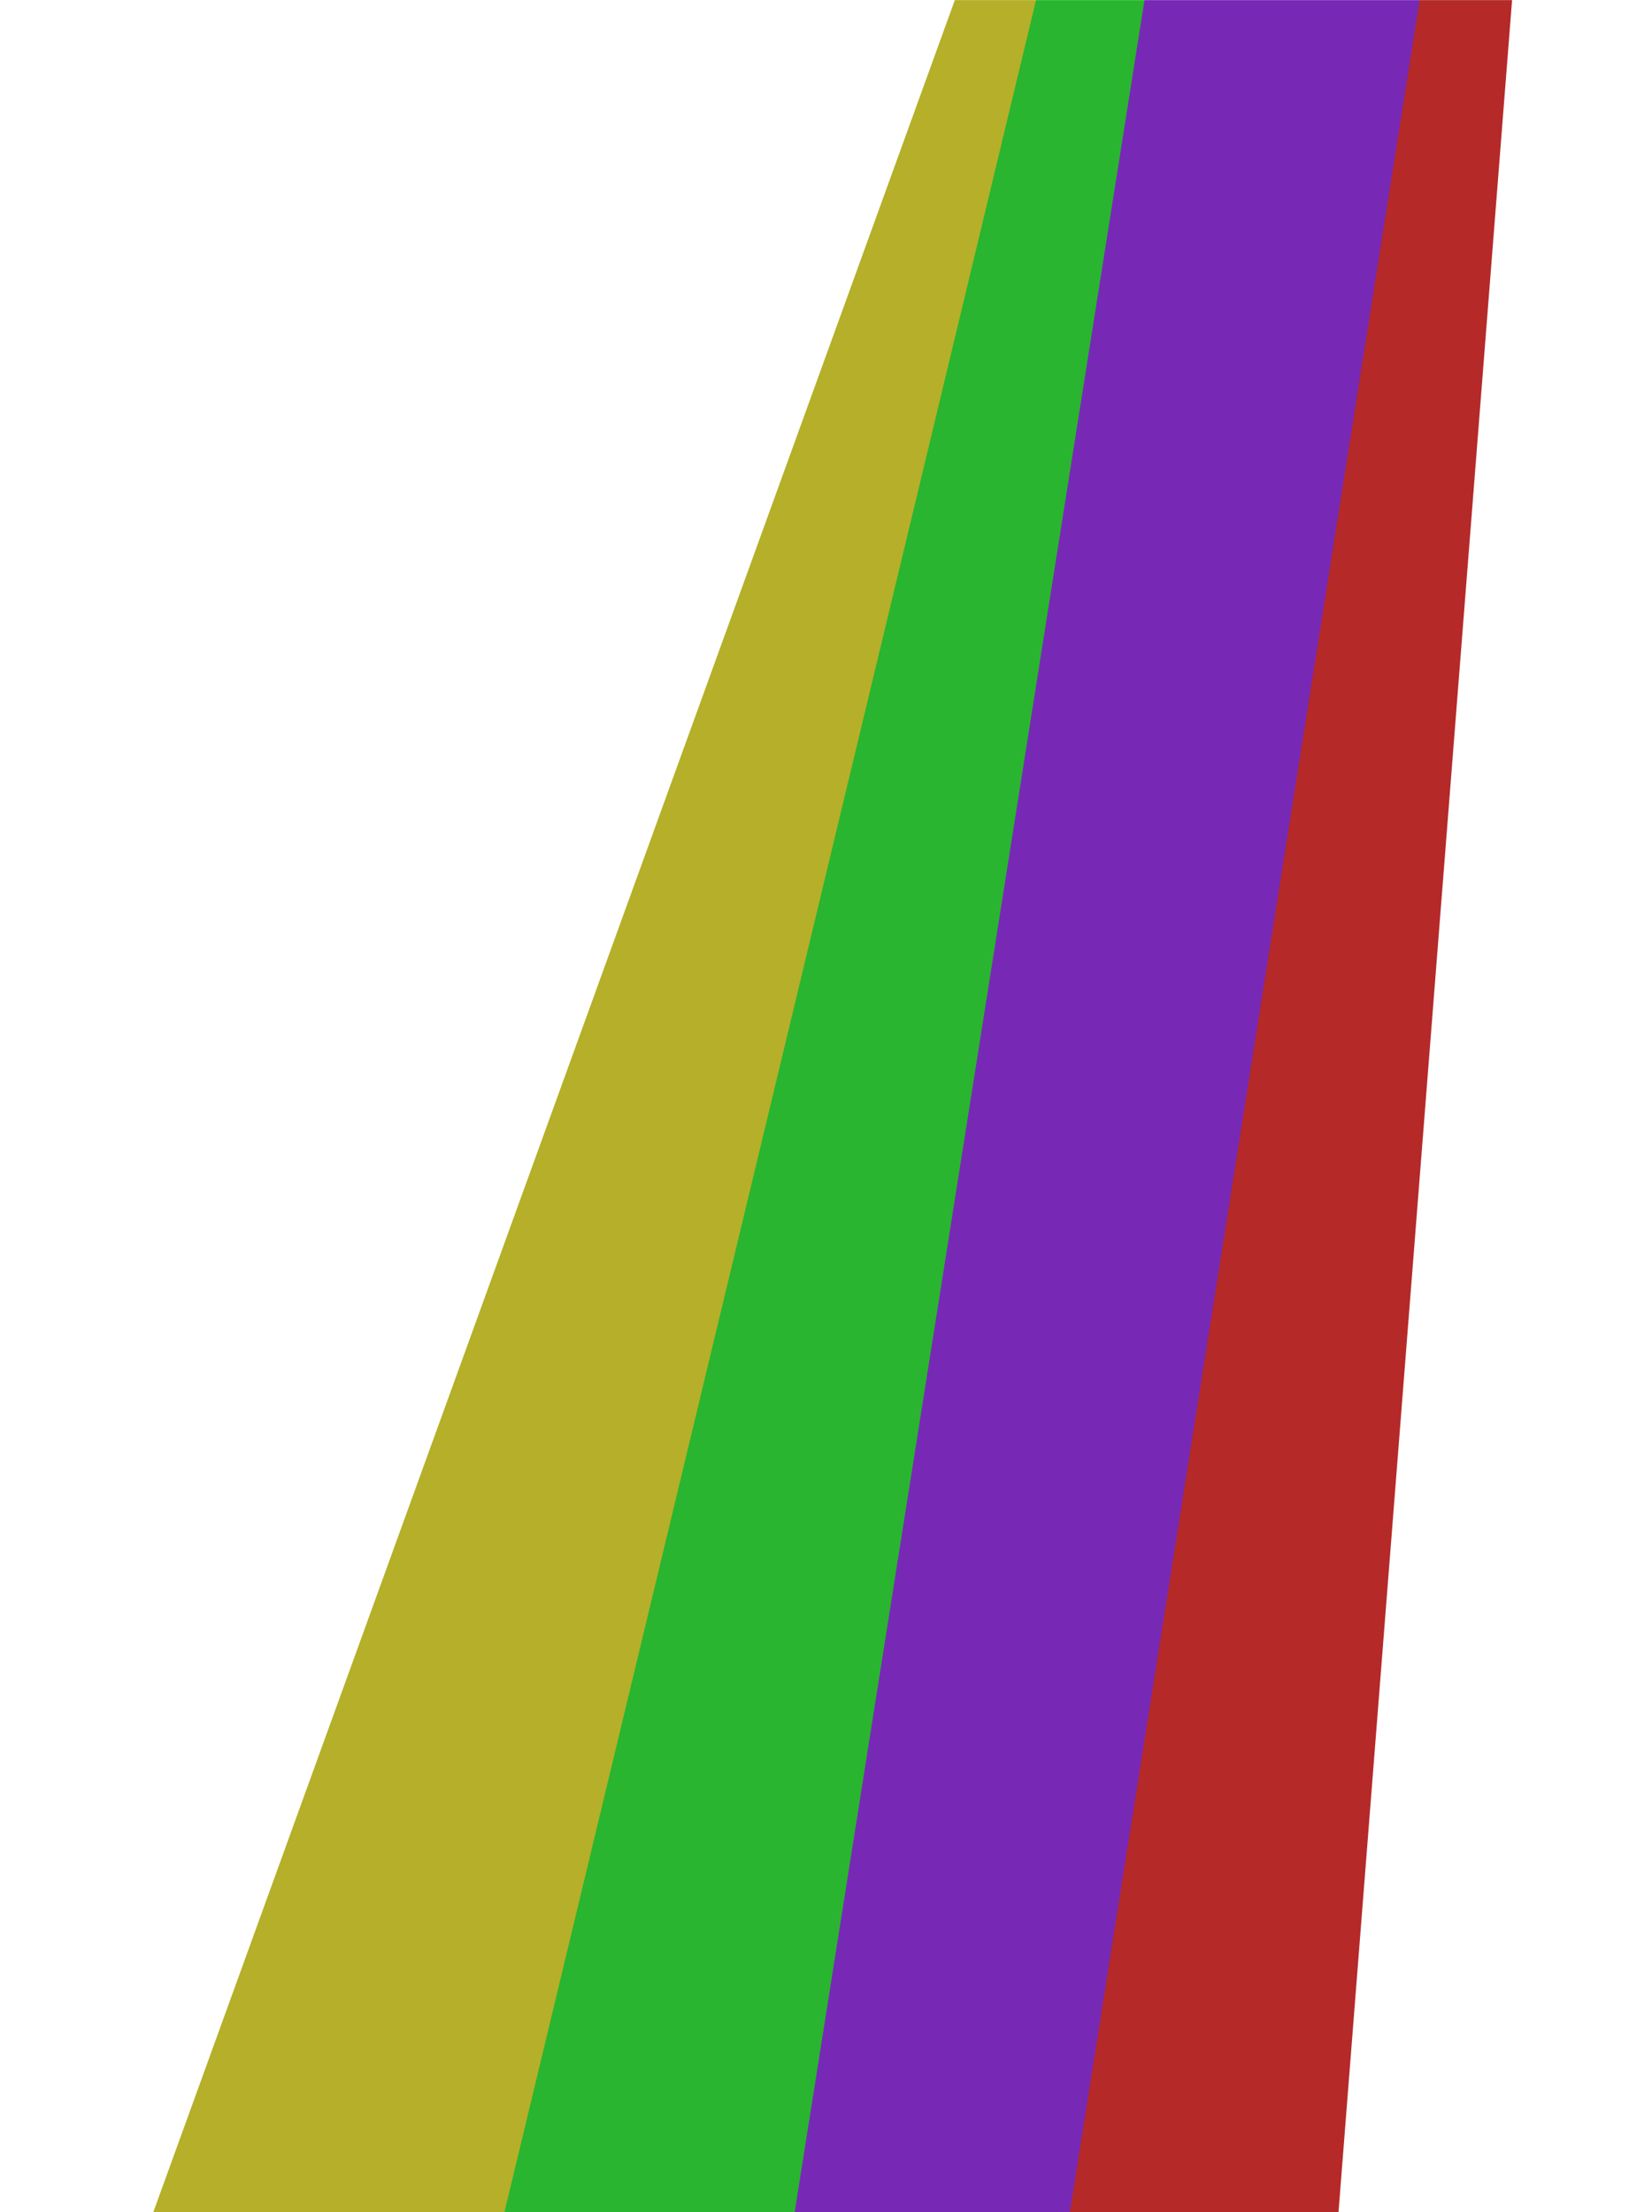 <svg width="1676" height="2244" viewBox="0 0 1676 2244" fill="none" xmlns="http://www.w3.org/2000/svg">
<mask id="mask0_174_26" style="mask-type:alpha" maskUnits="userSpaceOnUse" x="0" y="0" width="1676" height="2244">
<rect width="1676" height="2244" fill="#D9D9D9"/>
</mask>
<g mask="url(#mask0_174_26)">
<g filter="url(#filter0_f_174_26)">
<path d="M1254.82 -84.761L1538.53 -57.089L1338.12 2496.7L1054.41 2469.02L1254.82 -84.761Z" fill="#B52929"/>
<path d="M1365.13 -29.67L1033.61 -179L145 2273.05L476.521 2422.38L1365.13 -29.67Z" fill="#B5AF29"/>
<path d="M1431.89 -41.701L1085.97 -145.035L483.01 2363.75L828.922 2467.09L1431.89 -41.701Z" fill="#29B52F"/>
<path d="M1449.66 -59.212L1178.92 -112.434L779.638 2412.16L1050.38 2465.38L1449.66 -59.212Z" fill="#7729B5"/>
</g>
</g>
<defs>
<filter id="filter0_f_174_26" x="-75" y="-399" width="1833.53" height="3115.7" filterUnits="userSpaceOnUse" color-interpolation-filters="sRGB">
<feFlood flood-opacity="0" result="BackgroundImageFix"/>
<feBlend mode="normal" in="SourceGraphic" in2="BackgroundImageFix" result="shape"/>
<feGaussianBlur stdDeviation="110" result="effect1_foregroundBlur_174_26"/>
</filter>
</defs>
</svg>
